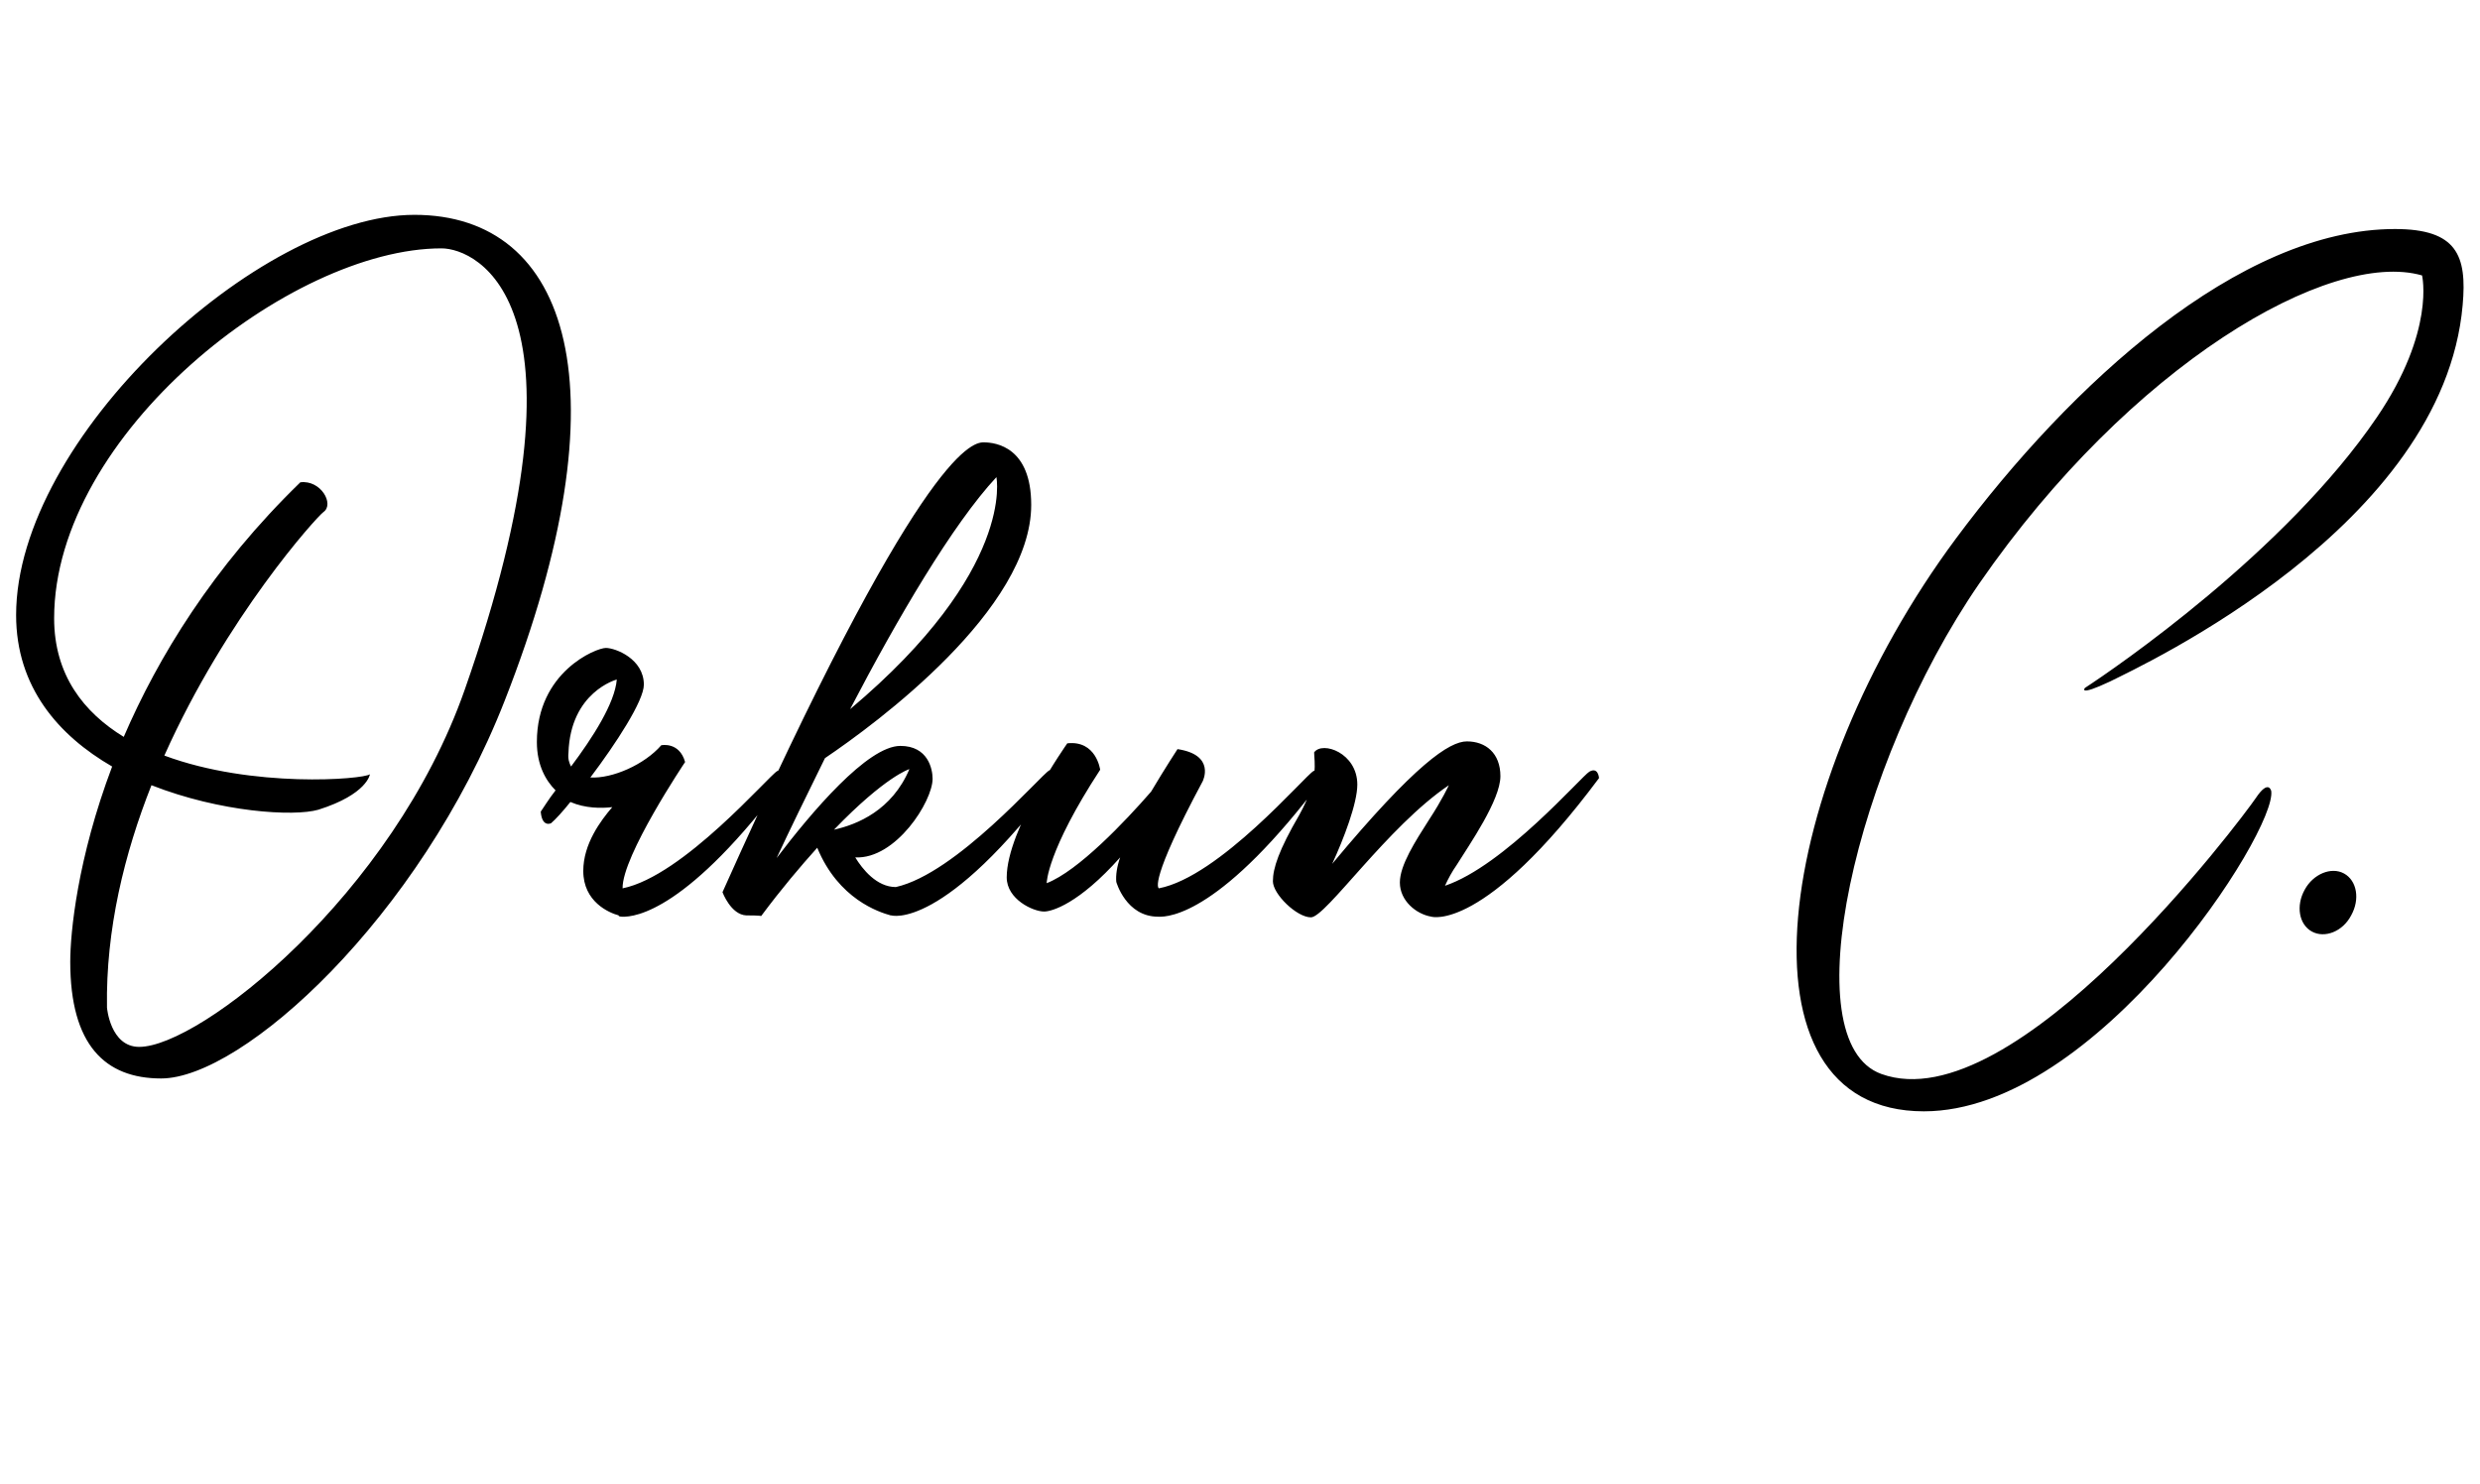 <svg width="1847" height="1105" viewBox="0 0 1847 1105" xmlns="http://www.w3.org/2000/svg">
  <g transform="translate(12, 718.25)">
    <path d="M296.64-558.24C180.96-558.24 0-391.68 0-260.16C0-206.40 31.68-170.40 71.52-147.36C45.60-78.72 40.32-23.52 40.32-1.92C40.32 60 66.24 84.96 108 84.96C168.48 84.96 300.48-34.56 363.84-196.32C455.04-428.64 412.32-558.24 296.64-558.24ZM334.08-204.48C280.32-51.36 136.80 61.44 91.68 61.44C70.08 61.44 67.68 32.16 67.68 32.16C66.72-25.92 80.64-82.56 100.80-133.44C152.16-113.28 206.88-109.92 225.12-115.20C261.60-126.72 263.52-141.60 263.52-141.60C258.24-137.76 176.16-131.04 110.40-155.52C156.48-258.72 223.68-333.12 228.96-336.96C237.12-342.72 227.04-360.96 211.68-359.04C146.40-295.68 105.60-228.48 80.16-169.44C50.40-187.68 28.32-215.52 28.32-257.76C28.32-394.56 204-533.28 316.80-533.28C343.20-533.28 434.88-492 334.08-204.48ZM566.88-144C560.64-140.64 496.80-65.76 451.68-56.64C451.20-80.64 498.24-150.72 498.24-150.72C493.92-166.08 480.48-163.20 480.48-163.20C468-148.80 444-138.24 427.68-139.20C446.88-164.64 467.52-196.32 467.52-208.32C467.52-227.52 446.40-235.68 439.20-235.68C432-235.68 387.84-217.92 387.84-165.60C387.84-148.32 394.56-136.80 401.76-129.60C396.48-122.88 393.12-117.12 390.72-113.76C391.68-101.76 398.40-105.12 398.40-105.12C401.76-108 407.04-113.76 412.80-120.96C423.84-116.16 435.84-116.16 444-117.12C435.36-107.04 422.40-89.76 422.40-69.60C422.40-46.56 441.60-38.40 448.80-36.48C448.80-36 448.80-36 448.80-36C448.80-36 449.76-35.52 451.20-35.52C451.20-35.52 451.20-35.52 451.20-35.52L451.20-35.52C461.28-35.04 500.64-40.32 574.08-139.20C574.08-139.20 573.60-147.84 566.88-144ZM411.36-157.44C412.80-203.04 447.36-212.16 447.36-212.16C445.92-194.40 429.12-168.48 413.28-147.36C411.84-150.24 410.88-153.12 411.36-157.44ZM769.44-144.48C763.20-141.12 700.32-67.68 655.20-57.60C640.80-57.60 630.24-71.04 624.96-79.68C655.20-78.24 682.56-121.44 682.56-138.24C682.56-145.44 679.20-162.72 658.56-162.72C634.08-162.72 592.32-113.28 566.40-79.20C576-99.84 588.48-125.28 602.40-153.60C640.80-179.52 756-264.48 756-342.24C756-384.96 730.08-388.80 720.48-388.80C710.88-388.80 671.04-377.76 526.08-53.76C526.08-53.76 532.32-36.96 543.84-36.48L543.84-36.48L543.84-36.48C544.32-36.48 544.32-36.48 544.80-36.48C554.40-36.48 554.88-36 554.88-36C570.24-56.64 584.16-72.96 596.64-86.88C612.48-48.48 642.72-38.88 651.36-36.48C651.36-36.48 651.84-36.48 651.84-36.48C651.84-36.48 690.72-24.48 776.64-139.68C776.64-139.68 776.16-148.32 769.44-144.48ZM730.08-362.88C730.08-362.88 744.48-293.76 621.12-190.08C656.16-257.28 697.44-327.84 730.08-362.88ZM665.28-145.44C652.32-114.72 626.40-104.16 609.12-100.32C647.52-140.16 665.28-145.44 665.28-145.44ZM966.24-144C960-140.64 896.16-65.28 851.04-56.64C850.56-57.12 843.84-61.92 883.68-136.32C883.68-136.32 893.76-156 864.96-160.32C864.96-160.32 855.84-146.40 845.28-128.64C826.08-106.56 791.04-69.60 767.52-60.48C767.52-60.48 767.52-84 807.36-144.96C807.36-144.96 804.48-167.04 782.88-164.64C782.88-164.64 737.76-100.80 737.76-64.80C737.76-48.48 757.44-39.36 765.60-39.36C771.36-39.36 791.52-45.12 822.24-79.68C819.84-72.96 818.88-66.24 819.36-61.44C819.36-61.44 826.56-35.52 850.56-35.52L850.56-35.52C859.20-35.04 898.56-38.40 973.92-139.20C973.92-139.20 972.96-147.84 966.24-144ZM1171.68-143.52C1165.92-140.16 1108.32-73.44 1064.16-58.56C1066.56-63.84 1069.44-69.12 1072.80-73.92C1082.40-89.28 1105.44-122.40 1105.44-140.16C1105.44-157.44 1094.40-166.08 1080.48-166.08C1067.52-166.08 1042.08-149.28 980.16-74.88C988.80-93.60 998.88-120 998.88-133.92C998.88-157.44 972.96-166.56 966.72-157.92C966.72-150.72 970.56-138.24 955.68-111.36C940.32-84.96 936-71.52 936-61.92C936-52.32 953.76-35.04 964.32-35.04C975.36-35.04 1021.44-102.72 1067.04-133.44C1067.04-133.44 1062.24-122.88 1052.16-107.52C1042.08-91.68 1030.56-73.92 1030.56-60.96C1030.56-47.52 1042.56-37.44 1054.08-35.52C1054.08-35.52 1092.96-23.52 1178.88-138.72C1178.88-138.72 1178.40-147.36 1171.68-143.52ZM1420.80 109.44C1549.92 109.44 1683.84-99.36 1679.52-129.12C1679.52-129.12 1677.60-138.24 1668-123.84C1657.92-108.96 1488.48 117.60 1389.12 81.60C1322.88 57.60 1368.96-148.32 1462.08-283.68C1574.88-446.88 1723.20-532.80 1791.84-513.12C1791.84-513.12 1801.92-471.84 1758.24-407.52C1690.08-307.20 1562.88-220.32 1540.80-205.92C1540.80-205.92 1535.04-199.20 1559.52-210.72C1583.52-222.72 1807.68-326.40 1822.08-491.04C1825.44-528 1817.76-547.68 1771.68-547.68C1655.52-547.68 1529.76-431.52 1444.80-317.28C1308.96-134.40 1274.88 109.44 1420.80 109.44ZM1709.76-24.48C1719.36-19.20 1732.80-24.48 1739.04-36.48C1745.76-48.48 1743.36-62.40 1733.76-67.68C1724.16-72.96 1710.72-67.20 1704.48-55.68C1697.76-43.68 1700.16-29.76 1709.76-24.48Z" fill="#000000"/>
  </g>
</svg>
